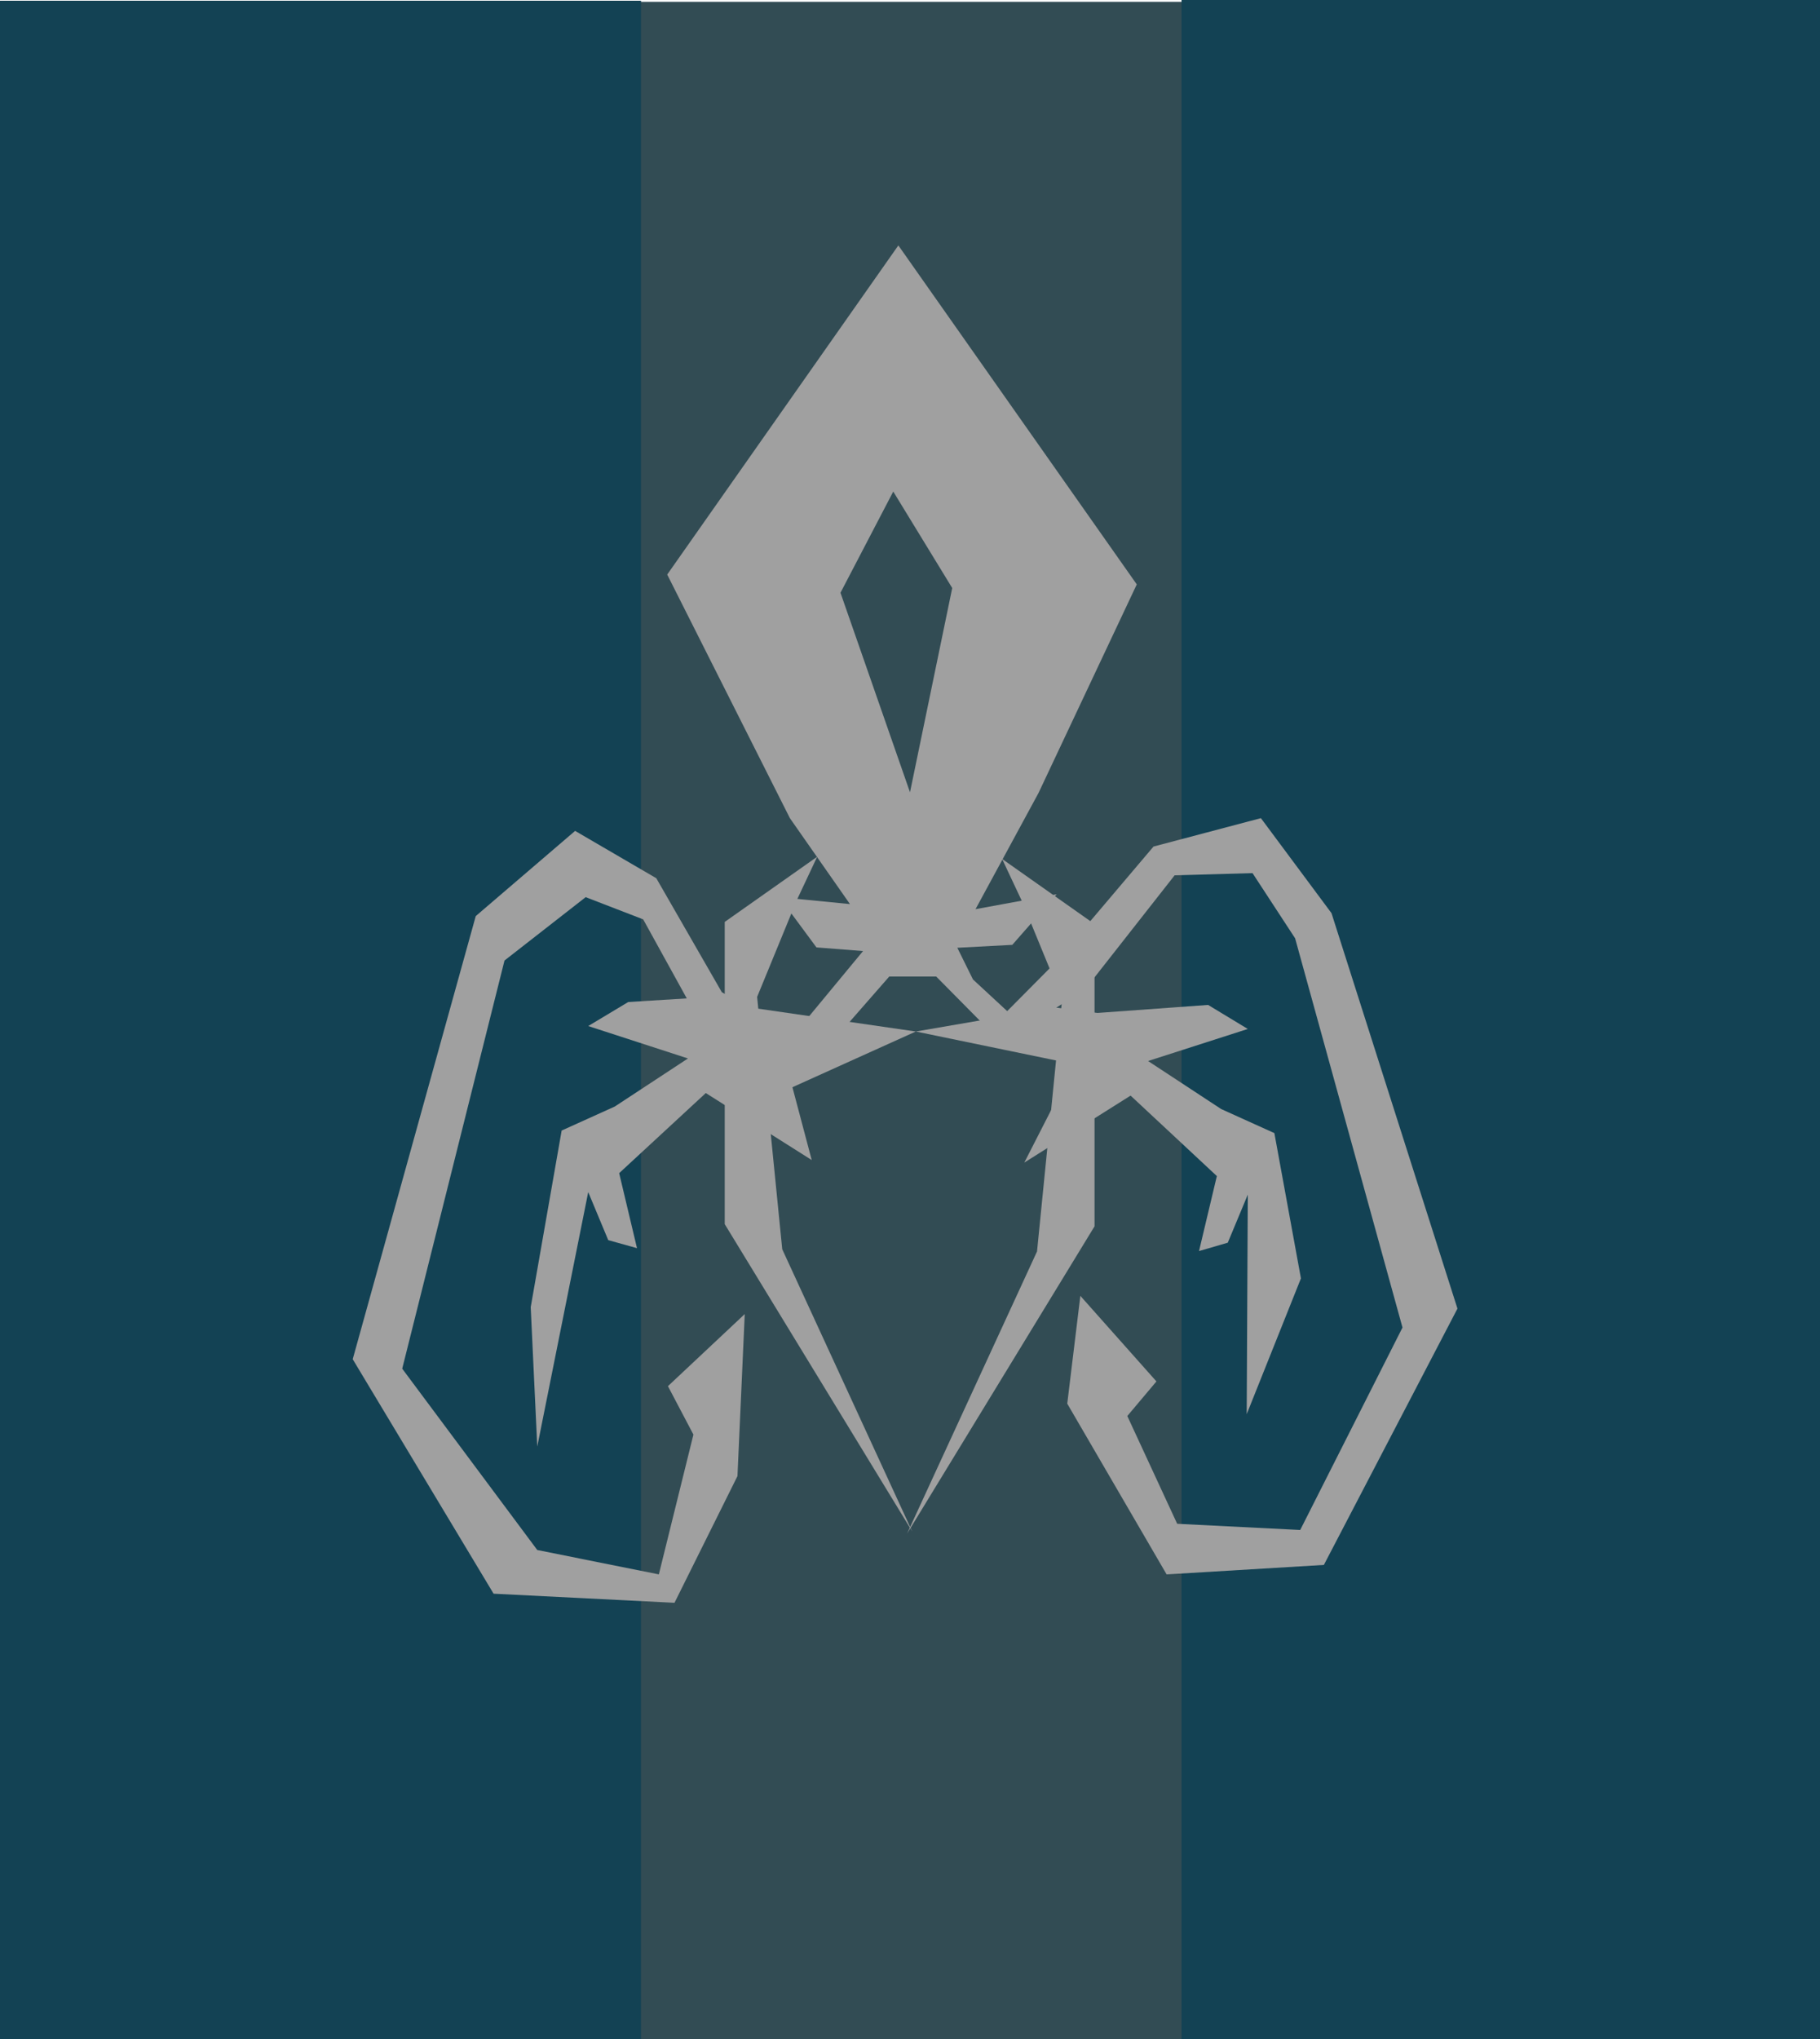 <?xml version="1.0" encoding="utf-8"?>
<!-- Generator: Adobe Illustrator 23.1.1, SVG Export Plug-In . SVG Version: 6.00 Build 0)  -->
<svg version="1.1" id="Layer_1" xmlns="http://www.w3.org/2000/svg" xmlns:xlink="http://www.w3.org/1999/xlink" x="0px" y="0px"
	 viewBox="0 0 500 560" style="enable-background:new 0 0 500 560;" xml:space="preserve">
<style type="text/css">
	.st0{fill:#324C54;}
	.st1{fill:#134254;}
	.st2{fill:none;stroke:#000000;stroke-miterlimit:10;}
	.st3{fill:#A0A0A0;}
</style>
<rect x="152.1" y="0.5" class="st0" width="200.4" height="560.2"/>
<rect x="-1.4" y="0.2" class="st1" width="177.5" height="560.5"/>
<rect x="324.6" y="-0.5" class="st1" width="175.4" height="560.8"/>
<g>
	<g>
		<polygon class="st2" points="252.9,203 263.1,178.6 250.8,149.1 240.7,178.7 		"/>
		<g>
			<polygon class="st3" points="309.7,388.9 317.7,379.4 296.8,355.9 293.2,385.5 320.5,432.4 363.7,429.8 400.4,359.4 365.8,250.8 
				346.4,224.7 316.9,232.5 289.6,264.7 276.7,277.7 267.3,269 263,260.3 278.1,259.5 290.3,245.6 268,249.7 285.3,217.8 
				312.3,160.5 246.8,67.4 183.3,157.8 217,224.7 233.5,248.3 214.1,246.4 224.3,260.2 237.1,261.2 218.4,283.8 198.3,272.5 
				180.3,241.2 158,228.2 130.7,251.6 96.9,373.3 135.6,437.7 185.3,440.2 202.6,405.4 204.6,360.9 183.5,380.7 190.5,394 
				181,432.4 147.6,425.7 110.5,375.9 138.6,263.8 160.9,246.4 176.7,252.5 191.1,278.6 217.7,298.6 244.3,268.2 247.8,268.2 
				257.2,268.2 275.2,286.4 298.2,271.6 322.7,240.4 344.1,239.8 355.8,257.7 385.3,364.6 357.2,420.2 323.4,418.5 			"/>
			<polyline class="st3" points="251.6,283.3 295.2,292.3 281.4,319.3 310.6,300.9 334.3,323 329.4,343.6 337.3,341.3 342.8,328.1 
				342.5,388.4 357.4,351.1 350.1,311.2 335.5,304.6 315.4,291.4 342.8,282.6 331.9,276 301.5,278.2 289.9,276.7 			"/>
			<polyline class="st3" points="251.6,283.3 217.7,298.6 223,318.6 193.9,300.2 170.1,322.2 175,342.8 167.1,340.6 161.6,327.4 
				147.6,397.3 145.8,359 154.3,310.5 168.9,303.9 189,290.7 161.6,281.8 172.6,275.2 188.8,274.2 			"/>
		</g>
	</g>
	<polygon class="st3" points="250.6,420.6 199.1,336.2 199.1,253.2 224.5,235.3 219,247 208,273.8 214.9,343.1 	"/>
	<polygon class="st3" points="249.2,421.2 300.7,336.8 300.7,253.8 275.3,235.9 280.8,247.6 291.8,274.4 284.9,343.7 	"/>
</g>
<polygon class="st0" points="245.4,135 230.9,162.8 250,217.6 261.6,161.5 "/>
</svg>

